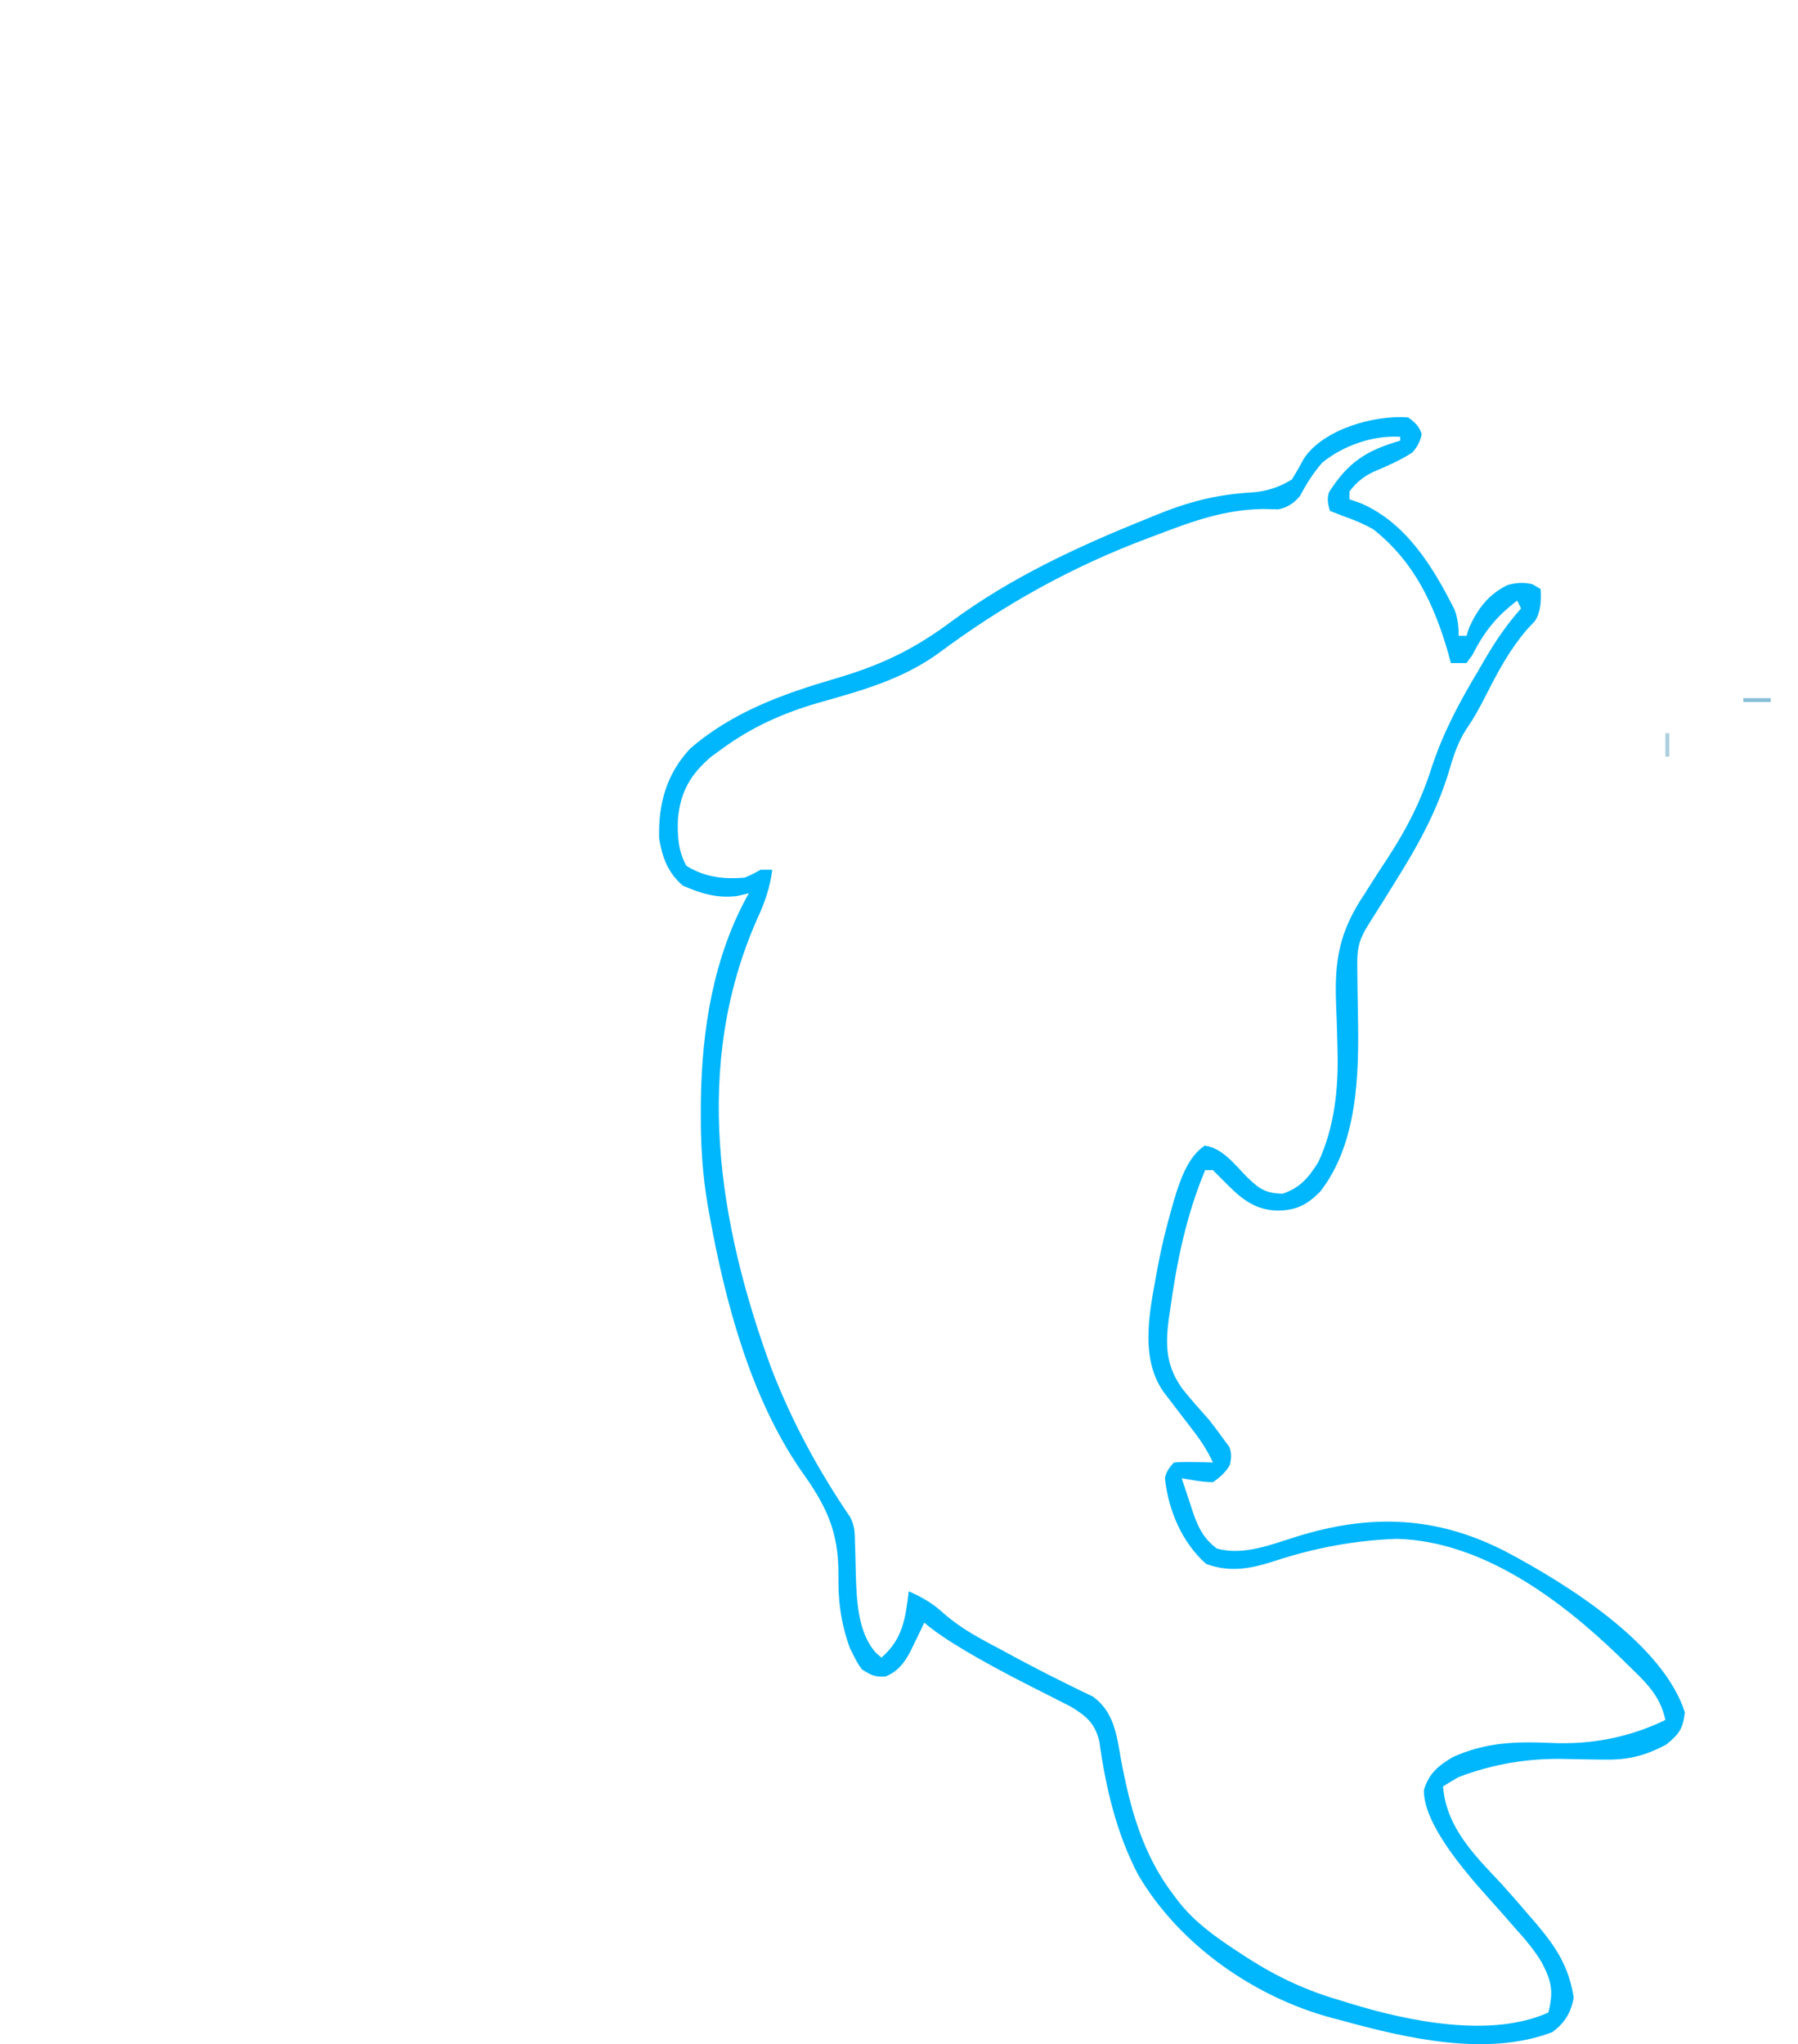 <?xml version="1.0" encoding="UTF-8"?>
<svg id="Layer_1" data-name="Layer 1" xmlns="http://www.w3.org/2000/svg" viewBox="0 0 461 524.08">
  <defs>
    <style>
      .cls-1 {
        fill: #88bfd7;
      }

      .cls-1, .cls-2, .cls-3, .cls-4, .cls-5, .cls-6 {
        stroke-width: 0px;
      }

      .cls-2 {
        fill: #9ac4d7;
      }

      .cls-3 {
        fill: #cbdfe9;
      }

      .cls-4 {
        fill: #abcedd;
      }

      .cls-5 {
        fill: #adcfde;
      }

      .cls-6 {
        fill: #00b6fd;
      }
    </style>
  </defs>
  <path class="cls-6" d="M361,107q3,2,3.5,4.38-.5,2.62-2.44,4.69c-3.22,2.04-6.47,3.45-9.97,4.93-2.6,1.25-4.34,2.72-6.09,5.01v2c.99.35,1.98.7,3,1.06,11.57,5.01,18.52,16.43,23.93,27.24q1.07,2.7,1.07,6.7h2q.34-1.05.69-2.12c2.23-4.89,4.98-8.5,9.81-10.88q3.5-1,6.44-.19c.68.39,1.36.78,2.06,1.19q.42,5.36-1.43,8.18-.99,1.06-2,2.14c-4.41,5.14-7.38,10.61-10.42,16.62-1.61,3.19-3.19,6.12-5.24,9.06-2.32,3.67-3.38,7.24-4.59,11.38-2.93,9.33-7.18,17.34-12.31,25.62-.45.73-.9,1.46-1.37,2.22-2.2,3.56-4.42,7.11-6.67,10.65-2.9,4.62-3.06,6.71-2.96,12.2.02,1.47.03,2.94.05,4.41.03,2.3.07,4.6.11,6.9.29,14.99-.04,32.77-9.67,45.12-3.41,3.41-6.04,4.79-10.88,4.88-6.25-.16-9.65-3.33-13.88-7.62-.91-.91-1.81-1.82-2.75-2.75h-2c-4.86,11.66-7.28,23.52-9,36-.11.74-.22,1.48-.33,2.24-.93,7.04-.59,12.21,3.61,17.96,2.15,2.68,4.42,5.23,6.72,7.8,1.29,1.64,2.54,3.3,3.75,5,.49.66.98,1.32,1.48,2q.77,2,.09,4.62-1.33,2.38-4.33,4.38c-2.74-.03-5.28-.55-8-1,.74,2.26,1.49,4.5,2.25,6.75.2.63.41,1.27.62,1.92,1.37,4,2.73,6.76,6.13,9.33,6.78,1.94,14.08-1.05,20.54-3.07,19.01-5.89,35.91-5.24,53.61,3.89,15.47,8.21,40.17,23.51,45.86,41.18-.49,4.25-1.44,5.54-4.75,8.25-5.47,2.94-9.87,4-16.08,3.88-1.29-.02-2.59-.03-3.92-.05-2.03-.04-4.05-.08-6.08-.12q-14.2-.33-27.23,4.67c-.75.45-1.51.89-2.29,1.35-.55.34-1.09.68-1.65,1.02.81,10.53,8.11,17.69,15,25,2.37,2.63,4.7,5.3,7,8,.69.8,1.39,1.61,2.11,2.44,5.03,6.01,8.14,10.83,9.39,18.69-.67,3.87-2.36,6.59-5.5,8.88-16.7,6.38-37.43,1.57-54-3-.76-.2-1.53-.4-2.31-.6-20.01-5.32-39.27-18.76-49.8-36.65-5.66-10.72-8.39-22.57-10.05-34.49-1.17-4.57-3.43-6.41-7.43-8.81-.96-.49-1.93-.97-2.92-1.47-1.07-.55-2.14-1.09-3.24-1.66-1.11-.56-2.23-1.12-3.38-1.7q-20.88-10.56-27.88-16.62c-.33.69-.65,1.37-.99,2.08-.44.9-.87,1.8-1.32,2.73-.43.89-.86,1.79-1.3,2.71-1.68,3-3.13,4.95-6.32,6.29-2.67.24-3.8-.42-6.06-1.81q-1.2-1.63-2.12-3.56c-.31-.62-.62-1.24-.95-1.88-2.26-6.22-3.06-12.05-2.95-18.65.1-11.42-3.15-17.92-9.67-27.02-12.82-18.64-19.31-42.93-23.3-64.9q-.28-1.52-.56-3.07c-1.3-7.72-1.79-15.23-1.75-23.06,0-1.17,0-2.34.01-3.55.24-18.31,3.2-37.15,12.3-53.32-.95.23-1.9.45-2.88.69-5.05.71-9.53-.62-14.12-2.69-3.82-3.44-5.11-6.98-6-12-.24-8.86,1.84-16.57,7.99-23.12,10.85-9.37,23.73-13.98,37.26-17.94,11.53-3.38,20.05-7.41,29.69-14.62,15.27-11.29,32.52-19.26,50.06-26.31q1.18-.48,2.38-.98c8.2-3.34,15.4-5.24,24.25-5.77q5.82-.32,10.64-3.38c1.07-1.74,2.08-3.52,3.04-5.33,5.04-7.56,18.04-11.2,26.7-10.55ZM338.96,118.68c-2.32,2.68-3.99,5.38-5.67,8.51q-2.29,2.81-5.55,3.4c-1.28-.03-2.55-.06-3.87-.09-9.73.15-17.86,3.03-26.88,6.5-.86.32-1.72.64-2.6.97-19.4,7.26-36.86,16.94-53.48,29.31-9.52,6.97-20.12,9.81-31.35,12.99-8.93,2.62-16.92,6.2-24.44,11.73-.88.64-1.77,1.28-2.68,1.94-5.36,4.52-7.98,9.02-8.63,16.08-.13,4.37.05,8.15,2.19,11.98,4.65,2.88,9.6,3.52,15,3q2.2-.93,4-2h3c-.58,4.62-1.87,8.28-3.81,12.5-16.71,37.59-10.07,78.24,3.67,115.57,5.25,13.54,11.98,25.95,20.14,37.93,1.17,2.34,1.15,3.83,1.21,6.44q.04,1.34.09,2.71c.05,1.87.1,3.73.13,5.6.23,6.65.51,14.85,5.17,20.03.46.4.92.8,1.4,1.22,5.46-4.73,6.17-10.05,7-17,3.49,1.53,6.29,3.16,9.06,5.75,4.39,3.83,9.3,6.42,14.44,9.12.97.52,1.93,1.04,2.93,1.58,4.38,2.36,8.78,4.67,13.24,6.85q1.03.52,2.08,1.04c1.81.9,3.63,1.77,5.45,2.64,5.36,3.85,6.12,9.75,7.18,15.95,2.39,12.77,5.58,24.6,13.62,35.06q.6.8,1.21,1.61c4.16,5.23,9.11,8.79,14.66,12.45.93.61,1.87,1.23,2.83,1.86,7.84,5.02,15.37,8.53,24.3,11.08q1.13.35,2.29.71c14.78,4.55,36.12,8.92,50.71,2.29,1.36-5.44.84-8.05-1.76-12.94-1.95-3.22-4.29-5.96-6.81-8.74-1.07-1.22-2.13-2.44-3.2-3.66-1.58-1.79-3.17-3.58-4.77-5.36q-15.67-17.51-15.36-26.39c1.29-4.2,3.63-6.14,7.36-8.38,8.49-3.82,15.98-4.04,25.16-3.65q15.66.76,29.38-5.88c-1.33-6.36-5.2-9.82-9.69-14.19-.76-.75-1.52-1.5-2.31-2.27-15.08-14.55-35.03-29.36-56.75-29.98-10.68.34-21.11,2.3-31.25,5.62-6.2,2.02-11.51,3.08-17.75.81-6.21-5.52-9.69-13.76-10.56-21.94q.31-2.06,2.31-4.06,2.38-.2,5.12-.12c.91.02,1.82.04,2.76.05q1.05.03,2.12.07c-1.33-2.84-2.84-5.26-4.75-7.75-.53-.69-1.05-1.38-1.59-2.09-.55-.71-1.09-1.42-1.66-2.16-1.09-1.41-2.17-2.83-3.25-4.25-.48-.62-.96-1.25-1.45-1.89-6.54-9.38-3.16-22.38-1.28-32.98.92-4.77,2.08-9.45,3.42-14.12.19-.68.39-1.36.58-2.06,1.48-4.86,3.46-11.02,7.85-13.94,4.48.53,7.73,4.85,10.75,7.94,3.18,3.09,4.79,4.28,9.25,4.38,4.5-1.53,6.61-4.1,9.12-8.06,4.16-8.9,5.2-18.79,4.95-28.49-.02-.76-.04-1.52-.05-2.3-.08-3.15-.17-6.3-.31-9.45-.48-11.49.77-18.95,7.42-28.76q.8-1.27,1.62-2.57c1.47-2.33,2.98-4.63,4.5-6.93,4.72-7.3,8.22-14.19,10.88-22.5,2.95-9.05,7.13-16.88,12-25,.55-.96,1.11-1.92,1.68-2.9,2.77-4.76,5.65-8.99,9.32-13.1l-1-2c-5.42,4.12-8.44,7.96-11.54,14.02-.48.65-.96,1.3-1.46,1.98h-4q-.33-1.22-.66-2.46c-3.61-12.59-8.8-23.61-19.27-31.86-2.5-1.38-4.71-2.32-7.38-3.25-1.22-.47-2.43-.95-3.69-1.44q-1-3-.18-4.9c4.89-7.62,9.55-10.62,18.18-13.1v-1c-6.96-.43-14.66,2.25-20.04,6.68Z"/>
  <path class="cls-1" d="M447,179h7v1h-7v-1Z"/>
  <path class="cls-5" d="M427,188h1v6h-1v-6Z"/>
  <path class="cls-4" d="M440,180l4,1-4-1Z"/>
  <path class="cls-3" d="M458,180l3,1-3-1Z"/>
  <path class="cls-2" d="M437,181l2,1-2-1Z"/>
</svg>